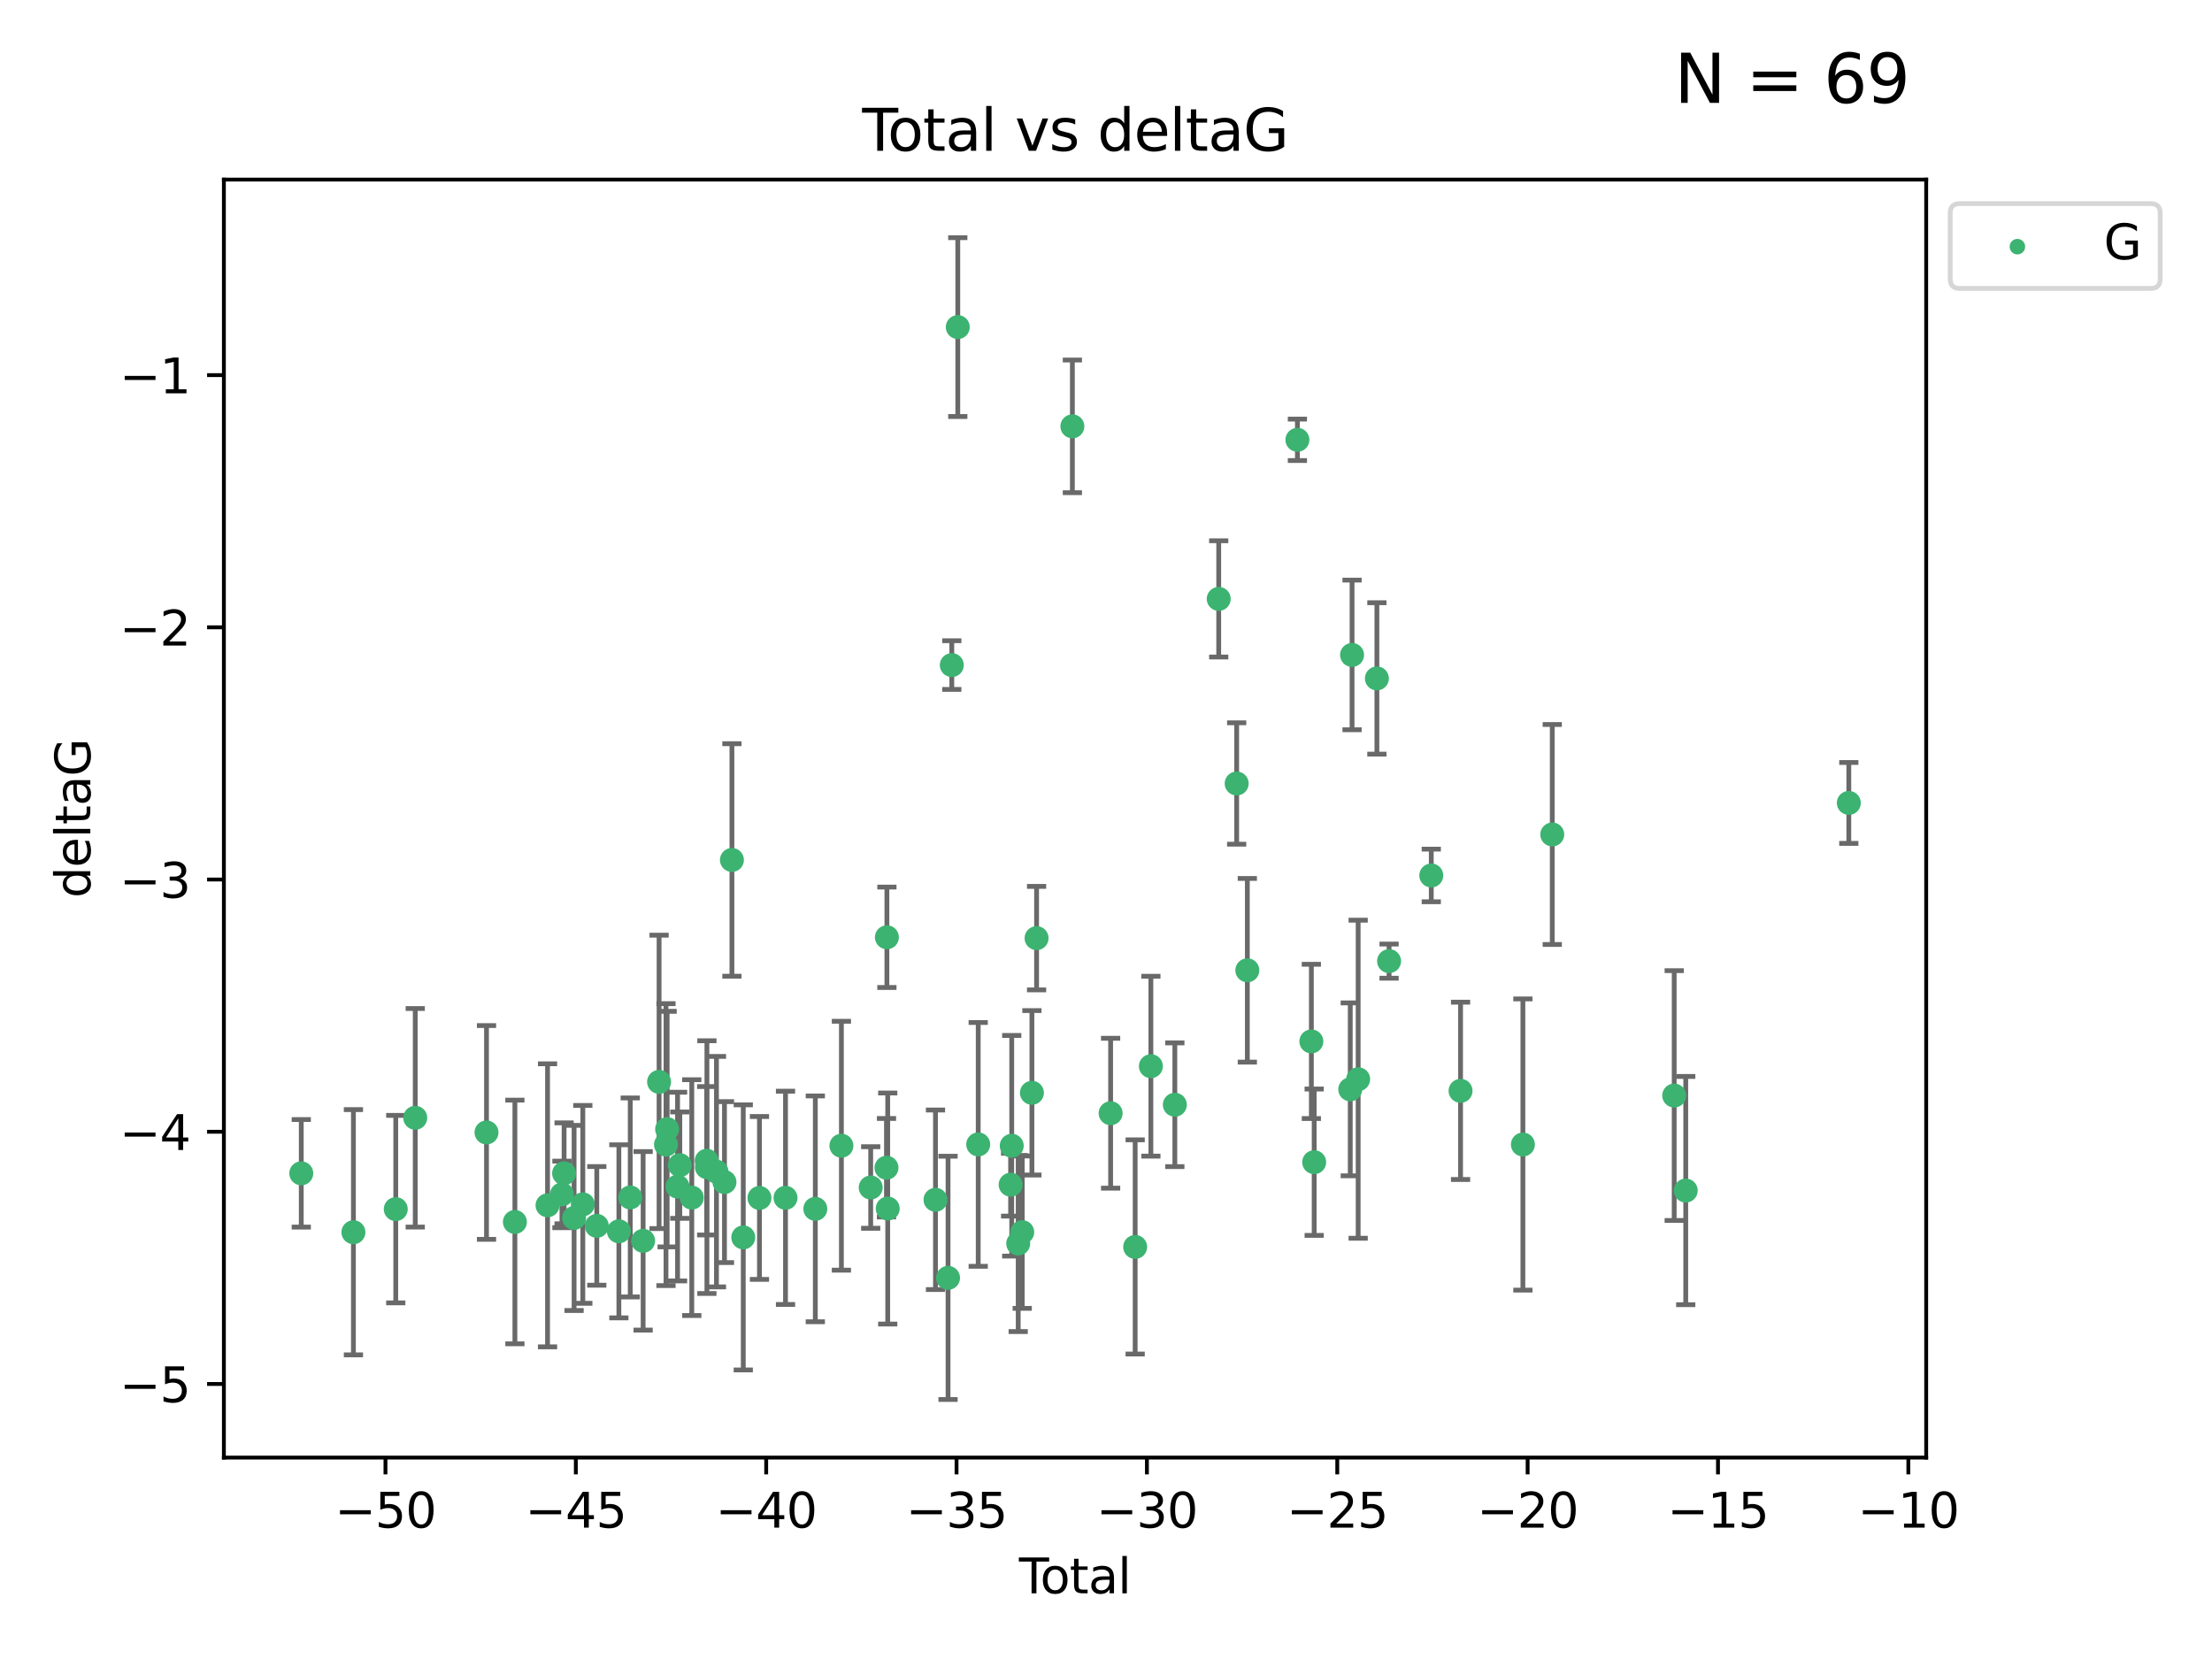 <?xml version="1.0" encoding="utf-8" standalone="no"?>
<!DOCTYPE svg PUBLIC "-//W3C//DTD SVG 1.1//EN"
  "http://www.w3.org/Graphics/SVG/1.1/DTD/svg11.dtd">
<svg xmlns:xlink="http://www.w3.org/1999/xlink" width="460.8pt" height="345.6pt" viewBox="0 0 460.8 345.6" xmlns="http://www.w3.org/2000/svg" version="1.1">
 <defs>
  <style type="text/css">*{stroke-linejoin: round; stroke-linecap: butt}</style>
 </defs>
 <g id="figure_1">
  <g id="patch_1">
   <path d="M 0 345.6 
L 460.8 345.6 
L 460.8 0 
L 0 0 
z
" style="fill: #ffffff"/>
  </g>
  <g id="axes_1">
   <g id="patch_2">
    <path d="M 46.64 303.64 
L 401.26 303.64 
L 401.26 37.411 
L 46.64 37.411 
z
" style="fill: #ffffff"/>
   </g>
   <g id="PathCollection_1">
    <defs>
     <path id="ma5d58bf49c" d="M 0 1.118 
C 0.297 1.118 0.581 1 0.791 0.791 
C 1 0.581 1.118 0.297 1.118 0 
C 1.118 -0.297 1 -0.581 0.791 -0.791 
C 0.581 -1 0.297 -1.118 0 -1.118 
C -0.297 -1.118 -0.581 -1 -0.791 -0.791 
C -1 -0.581 -1.118 -0.297 -1.118 0 
C -1.118 0.297 -1 0.581 -0.791 0.791 
C -0.581 1 -0.297 1.118 0 1.118 
z
" style="stroke: #3cb371"/>
    </defs>
    <g clip-path="url(#p3dc19061b9)">
     <use xlink:href="#ma5d58bf49c" x="62.759" y="244.425" style="fill: #3cb371; stroke: #3cb371"/>
     <use xlink:href="#ma5d58bf49c" x="73.624" y="256.695" style="fill: #3cb371; stroke: #3cb371"/>
     <use xlink:href="#ma5d58bf49c" x="82.443" y="251.881" style="fill: #3cb371; stroke: #3cb371"/>
     <use xlink:href="#ma5d58bf49c" x="86.503" y="232.858" style="fill: #3cb371; stroke: #3cb371"/>
     <use xlink:href="#ma5d58bf49c" x="101.347" y="235.911" style="fill: #3cb371; stroke: #3cb371"/>
     <use xlink:href="#ma5d58bf49c" x="107.263" y="254.558" style="fill: #3cb371; stroke: #3cb371"/>
     <use xlink:href="#ma5d58bf49c" x="114.063" y="251.089" style="fill: #3cb371; stroke: #3cb371"/>
     <use xlink:href="#ma5d58bf49c" x="117.064" y="248.817" style="fill: #3cb371; stroke: #3cb371"/>
     <use xlink:href="#ma5d58bf49c" x="117.51" y="244.425" style="fill: #3cb371; stroke: #3cb371"/>
     <use xlink:href="#ma5d58bf49c" x="119.593" y="253.721" style="fill: #3cb371; stroke: #3cb371"/>
     <use xlink:href="#ma5d58bf49c" x="121.412" y="250.893" style="fill: #3cb371; stroke: #3cb371"/>
     <use xlink:href="#ma5d58bf49c" x="124.321" y="255.371" style="fill: #3cb371; stroke: #3cb371"/>
     <use xlink:href="#ma5d58bf49c" x="128.923" y="256.507" style="fill: #3cb371; stroke: #3cb371"/>
     <use xlink:href="#ma5d58bf49c" x="131.291" y="249.45" style="fill: #3cb371; stroke: #3cb371"/>
     <use xlink:href="#ma5d58bf49c" x="133.974" y="258.487" style="fill: #3cb371; stroke: #3cb371"/>
     <use xlink:href="#ma5d58bf49c" x="137.298" y="225.376" style="fill: #3cb371; stroke: #3cb371"/>
     <use xlink:href="#ma5d58bf49c" x="138.738" y="238.445" style="fill: #3cb371; stroke: #3cb371"/>
     <use xlink:href="#ma5d58bf49c" x="138.974" y="235.214" style="fill: #3cb371; stroke: #3cb371"/>
     <use xlink:href="#ma5d58bf49c" x="141.147" y="247.187" style="fill: #3cb371; stroke: #3cb371"/>
     <use xlink:href="#ma5d58bf49c" x="141.619" y="242.723" style="fill: #3cb371; stroke: #3cb371"/>
     <use xlink:href="#ma5d58bf49c" x="144.11" y="249.487" style="fill: #3cb371; stroke: #3cb371"/>
     <use xlink:href="#ma5d58bf49c" x="147.218" y="241.81" style="fill: #3cb371; stroke: #3cb371"/>
     <use xlink:href="#ma5d58bf49c" x="147.261" y="243.134" style="fill: #3cb371; stroke: #3cb371"/>
     <use xlink:href="#ma5d58bf49c" x="149.253" y="244.081" style="fill: #3cb371; stroke: #3cb371"/>
     <use xlink:href="#ma5d58bf49c" x="150.921" y="246.252" style="fill: #3cb371; stroke: #3cb371"/>
     <use xlink:href="#ma5d58bf49c" x="152.472" y="179.144" style="fill: #3cb371; stroke: #3cb371"/>
     <use xlink:href="#ma5d58bf49c" x="154.837" y="257.774" style="fill: #3cb371; stroke: #3cb371"/>
     <use xlink:href="#ma5d58bf49c" x="158.21" y="249.556" style="fill: #3cb371; stroke: #3cb371"/>
     <use xlink:href="#ma5d58bf49c" x="163.637" y="249.528" style="fill: #3cb371; stroke: #3cb371"/>
     <use xlink:href="#ma5d58bf49c" x="169.845" y="251.826" style="fill: #3cb371; stroke: #3cb371"/>
     <use xlink:href="#ma5d58bf49c" x="175.28" y="238.672" style="fill: #3cb371; stroke: #3cb371"/>
     <use xlink:href="#ma5d58bf49c" x="181.383" y="247.376" style="fill: #3cb371; stroke: #3cb371"/>
     <use xlink:href="#ma5d58bf49c" x="184.67" y="243.258" style="fill: #3cb371; stroke: #3cb371"/>
     <use xlink:href="#ma5d58bf49c" x="184.757" y="195.252" style="fill: #3cb371; stroke: #3cb371"/>
     <use xlink:href="#ma5d58bf49c" x="184.929" y="251.76" style="fill: #3cb371; stroke: #3cb371"/>
     <use xlink:href="#ma5d58bf49c" x="194.878" y="249.936" style="fill: #3cb371; stroke: #3cb371"/>
     <use xlink:href="#ma5d58bf49c" x="197.495" y="266.202" style="fill: #3cb371; stroke: #3cb371"/>
     <use xlink:href="#ma5d58bf49c" x="198.278" y="138.549" style="fill: #3cb371; stroke: #3cb371"/>
     <use xlink:href="#ma5d58bf49c" x="199.525" y="68.139" style="fill: #3cb371; stroke: #3cb371"/>
     <use xlink:href="#ma5d58bf49c" x="203.78" y="238.401" style="fill: #3cb371; stroke: #3cb371"/>
     <use xlink:href="#ma5d58bf49c" x="210.533" y="246.793" style="fill: #3cb371; stroke: #3cb371"/>
     <use xlink:href="#ma5d58bf49c" x="210.762" y="238.684" style="fill: #3cb371; stroke: #3cb371"/>
     <use xlink:href="#ma5d58bf49c" x="212.111" y="259.045" style="fill: #3cb371; stroke: #3cb371"/>
     <use xlink:href="#ma5d58bf49c" x="212.949" y="256.68" style="fill: #3cb371; stroke: #3cb371"/>
     <use xlink:href="#ma5d58bf49c" x="214.967" y="227.652" style="fill: #3cb371; stroke: #3cb371"/>
     <use xlink:href="#ma5d58bf49c" x="215.938" y="195.43" style="fill: #3cb371; stroke: #3cb371"/>
     <use xlink:href="#ma5d58bf49c" x="223.395" y="88.817" style="fill: #3cb371; stroke: #3cb371"/>
     <use xlink:href="#ma5d58bf49c" x="231.363" y="231.905" style="fill: #3cb371; stroke: #3cb371"/>
     <use xlink:href="#ma5d58bf49c" x="236.475" y="259.759" style="fill: #3cb371; stroke: #3cb371"/>
     <use xlink:href="#ma5d58bf49c" x="239.75" y="222.107" style="fill: #3cb371; stroke: #3cb371"/>
     <use xlink:href="#ma5d58bf49c" x="244.741" y="230.138" style="fill: #3cb371; stroke: #3cb371"/>
     <use xlink:href="#ma5d58bf49c" x="253.881" y="124.76" style="fill: #3cb371; stroke: #3cb371"/>
     <use xlink:href="#ma5d58bf49c" x="257.621" y="163.217" style="fill: #3cb371; stroke: #3cb371"/>
     <use xlink:href="#ma5d58bf49c" x="259.842" y="202.131" style="fill: #3cb371; stroke: #3cb371"/>
     <use xlink:href="#ma5d58bf49c" x="270.273" y="91.624" style="fill: #3cb371; stroke: #3cb371"/>
     <use xlink:href="#ma5d58bf49c" x="273.18" y="216.946" style="fill: #3cb371; stroke: #3cb371"/>
     <use xlink:href="#ma5d58bf49c" x="273.768" y="242.106" style="fill: #3cb371; stroke: #3cb371"/>
     <use xlink:href="#ma5d58bf49c" x="281.283" y="226.931" style="fill: #3cb371; stroke: #3cb371"/>
     <use xlink:href="#ma5d58bf49c" x="281.658" y="136.435" style="fill: #3cb371; stroke: #3cb371"/>
     <use xlink:href="#ma5d58bf49c" x="282.929" y="224.821" style="fill: #3cb371; stroke: #3cb371"/>
     <use xlink:href="#ma5d58bf49c" x="286.831" y="141.327" style="fill: #3cb371; stroke: #3cb371"/>
     <use xlink:href="#ma5d58bf49c" x="289.371" y="200.22" style="fill: #3cb371; stroke: #3cb371"/>
     <use xlink:href="#ma5d58bf49c" x="298.161" y="182.375" style="fill: #3cb371; stroke: #3cb371"/>
     <use xlink:href="#ma5d58bf49c" x="304.262" y="227.244" style="fill: #3cb371; stroke: #3cb371"/>
     <use xlink:href="#ma5d58bf49c" x="317.246" y="238.422" style="fill: #3cb371; stroke: #3cb371"/>
     <use xlink:href="#ma5d58bf49c" x="323.364" y="173.836" style="fill: #3cb371; stroke: #3cb371"/>
     <use xlink:href="#ma5d58bf49c" x="348.767" y="228.223" style="fill: #3cb371; stroke: #3cb371"/>
     <use xlink:href="#ma5d58bf49c" x="351.169" y="248.018" style="fill: #3cb371; stroke: #3cb371"/>
     <use xlink:href="#ma5d58bf49c" x="385.141" y="167.265" style="fill: #3cb371; stroke: #3cb371"/>
    </g>
   </g>
   <g id="matplotlib.axis_1">
    <g id="xtick_1">
     <g id="line2d_1">
      <defs>
       <path id="m939c859d7f" d="M 0 0 
L 0 3.5 
" style="stroke: #000000; stroke-width: 0.8"/>
      </defs>
      <g>
       <use xlink:href="#m939c859d7f" x="80.299" y="303.64" style="stroke: #000000; stroke-width: 0.8"/>
      </g>
     </g>
     <g id="text_1">
      <!-- −50 -->
      <g transform="translate(69.746 318.238)scale(0.1 -0.1)">
       <defs>
        <path id="DejaVuSans-2212" d="M 678 2272 
L 4684 2272 
L 4684 1741 
L 678 1741 
L 678 2272 
z
" transform="scale(0.016)"/>
        <path id="DejaVuSans-35" d="M 691 4666 
L 3169 4666 
L 3169 4134 
L 1269 4134 
L 1269 2991 
Q 1406 3038 1543 3061 
Q 1681 3084 1819 3084 
Q 2600 3084 3056 2656 
Q 3513 2228 3513 1497 
Q 3513 744 3044 326 
Q 2575 -91 1722 -91 
Q 1428 -91 1123 -41 
Q 819 9 494 109 
L 494 744 
Q 775 591 1075 516 
Q 1375 441 1709 441 
Q 2250 441 2565 725 
Q 2881 1009 2881 1497 
Q 2881 1984 2565 2268 
Q 2250 2553 1709 2553 
Q 1456 2553 1204 2497 
Q 953 2441 691 2322 
L 691 4666 
z
" transform="scale(0.016)"/>
        <path id="DejaVuSans-30" d="M 2034 4250 
Q 1547 4250 1301 3770 
Q 1056 3291 1056 2328 
Q 1056 1369 1301 889 
Q 1547 409 2034 409 
Q 2525 409 2770 889 
Q 3016 1369 3016 2328 
Q 3016 3291 2770 3770 
Q 2525 4250 2034 4250 
z
M 2034 4750 
Q 2819 4750 3233 4129 
Q 3647 3509 3647 2328 
Q 3647 1150 3233 529 
Q 2819 -91 2034 -91 
Q 1250 -91 836 529 
Q 422 1150 422 2328 
Q 422 3509 836 4129 
Q 1250 4750 2034 4750 
z
" transform="scale(0.016)"/>
       </defs>
       <use xlink:href="#DejaVuSans-2212"/>
       <use xlink:href="#DejaVuSans-35" x="83.789"/>
       <use xlink:href="#DejaVuSans-30" x="147.412"/>
      </g>
     </g>
    </g>
    <g id="xtick_2">
     <g id="line2d_2">
      <g>
       <use xlink:href="#m939c859d7f" x="119.955" y="303.64" style="stroke: #000000; stroke-width: 0.8"/>
      </g>
     </g>
     <g id="text_2">
      <!-- −45 -->
      <g transform="translate(109.402 318.238)scale(0.1 -0.1)">
       <defs>
        <path id="DejaVuSans-34" d="M 2419 4116 
L 825 1625 
L 2419 1625 
L 2419 4116 
z
M 2253 4666 
L 3047 4666 
L 3047 1625 
L 3713 1625 
L 3713 1100 
L 3047 1100 
L 3047 0 
L 2419 0 
L 2419 1100 
L 313 1100 
L 313 1709 
L 2253 4666 
z
" transform="scale(0.016)"/>
       </defs>
       <use xlink:href="#DejaVuSans-2212"/>
       <use xlink:href="#DejaVuSans-34" x="83.789"/>
       <use xlink:href="#DejaVuSans-35" x="147.412"/>
      </g>
     </g>
    </g>
    <g id="xtick_3">
     <g id="line2d_3">
      <g>
       <use xlink:href="#m939c859d7f" x="159.61" y="303.64" style="stroke: #000000; stroke-width: 0.8"/>
      </g>
     </g>
     <g id="text_3">
      <!-- −40 -->
      <g transform="translate(149.058 318.238)scale(0.1 -0.1)">
       <use xlink:href="#DejaVuSans-2212"/>
       <use xlink:href="#DejaVuSans-34" x="83.789"/>
       <use xlink:href="#DejaVuSans-30" x="147.412"/>
      </g>
     </g>
    </g>
    <g id="xtick_4">
     <g id="line2d_4">
      <g>
       <use xlink:href="#m939c859d7f" x="199.266" y="303.64" style="stroke: #000000; stroke-width: 0.8"/>
      </g>
     </g>
     <g id="text_4">
      <!-- −35 -->
      <g transform="translate(188.714 318.238)scale(0.1 -0.1)">
       <defs>
        <path id="DejaVuSans-33" d="M 2597 2516 
Q 3050 2419 3304 2112 
Q 3559 1806 3559 1356 
Q 3559 666 3084 287 
Q 2609 -91 1734 -91 
Q 1441 -91 1130 -33 
Q 819 25 488 141 
L 488 750 
Q 750 597 1062 519 
Q 1375 441 1716 441 
Q 2309 441 2620 675 
Q 2931 909 2931 1356 
Q 2931 1769 2642 2001 
Q 2353 2234 1838 2234 
L 1294 2234 
L 1294 2753 
L 1863 2753 
Q 2328 2753 2575 2939 
Q 2822 3125 2822 3475 
Q 2822 3834 2567 4026 
Q 2313 4219 1838 4219 
Q 1578 4219 1281 4162 
Q 984 4106 628 3988 
L 628 4550 
Q 988 4650 1302 4700 
Q 1616 4750 1894 4750 
Q 2613 4750 3031 4423 
Q 3450 4097 3450 3541 
Q 3450 3153 3228 2886 
Q 3006 2619 2597 2516 
z
" transform="scale(0.016)"/>
       </defs>
       <use xlink:href="#DejaVuSans-2212"/>
       <use xlink:href="#DejaVuSans-33" x="83.789"/>
       <use xlink:href="#DejaVuSans-35" x="147.412"/>
      </g>
     </g>
    </g>
    <g id="xtick_5">
     <g id="line2d_5">
      <g>
       <use xlink:href="#m939c859d7f" x="238.922" y="303.64" style="stroke: #000000; stroke-width: 0.8"/>
      </g>
     </g>
     <g id="text_5">
      <!-- −30 -->
      <g transform="translate(228.369 318.238)scale(0.1 -0.1)">
       <use xlink:href="#DejaVuSans-2212"/>
       <use xlink:href="#DejaVuSans-33" x="83.789"/>
       <use xlink:href="#DejaVuSans-30" x="147.412"/>
      </g>
     </g>
    </g>
    <g id="xtick_6">
     <g id="line2d_6">
      <g>
       <use xlink:href="#m939c859d7f" x="278.577" y="303.64" style="stroke: #000000; stroke-width: 0.8"/>
      </g>
     </g>
     <g id="text_6">
      <!-- −25 -->
      <g transform="translate(268.025 318.238)scale(0.1 -0.1)">
       <defs>
        <path id="DejaVuSans-32" d="M 1228 531 
L 3431 531 
L 3431 0 
L 469 0 
L 469 531 
Q 828 903 1448 1529 
Q 2069 2156 2228 2338 
Q 2531 2678 2651 2914 
Q 2772 3150 2772 3378 
Q 2772 3750 2511 3984 
Q 2250 4219 1831 4219 
Q 1534 4219 1204 4116 
Q 875 4013 500 3803 
L 500 4441 
Q 881 4594 1212 4672 
Q 1544 4750 1819 4750 
Q 2544 4750 2975 4387 
Q 3406 4025 3406 3419 
Q 3406 3131 3298 2873 
Q 3191 2616 2906 2266 
Q 2828 2175 2409 1742 
Q 1991 1309 1228 531 
z
" transform="scale(0.016)"/>
       </defs>
       <use xlink:href="#DejaVuSans-2212"/>
       <use xlink:href="#DejaVuSans-32" x="83.789"/>
       <use xlink:href="#DejaVuSans-35" x="147.412"/>
      </g>
     </g>
    </g>
    <g id="xtick_7">
     <g id="line2d_7">
      <g>
       <use xlink:href="#m939c859d7f" x="318.233" y="303.64" style="stroke: #000000; stroke-width: 0.8"/>
      </g>
     </g>
     <g id="text_7">
      <!-- −20 -->
      <g transform="translate(307.681 318.238)scale(0.1 -0.1)">
       <use xlink:href="#DejaVuSans-2212"/>
       <use xlink:href="#DejaVuSans-32" x="83.789"/>
       <use xlink:href="#DejaVuSans-30" x="147.412"/>
      </g>
     </g>
    </g>
    <g id="xtick_8">
     <g id="line2d_8">
      <g>
       <use xlink:href="#m939c859d7f" x="357.889" y="303.64" style="stroke: #000000; stroke-width: 0.8"/>
      </g>
     </g>
     <g id="text_8">
      <!-- −15 -->
      <g transform="translate(347.336 318.238)scale(0.1 -0.1)">
       <defs>
        <path id="DejaVuSans-31" d="M 794 531 
L 1825 531 
L 1825 4091 
L 703 3866 
L 703 4441 
L 1819 4666 
L 2450 4666 
L 2450 531 
L 3481 531 
L 3481 0 
L 794 0 
L 794 531 
z
" transform="scale(0.016)"/>
       </defs>
       <use xlink:href="#DejaVuSans-2212"/>
       <use xlink:href="#DejaVuSans-31" x="83.789"/>
       <use xlink:href="#DejaVuSans-35" x="147.412"/>
      </g>
     </g>
    </g>
    <g id="xtick_9">
     <g id="line2d_9">
      <g>
       <use xlink:href="#m939c859d7f" x="397.544" y="303.64" style="stroke: #000000; stroke-width: 0.8"/>
      </g>
     </g>
     <g id="text_9">
      <!-- −10 -->
      <g transform="translate(386.992 318.238)scale(0.1 -0.1)">
       <use xlink:href="#DejaVuSans-2212"/>
       <use xlink:href="#DejaVuSans-31" x="83.789"/>
       <use xlink:href="#DejaVuSans-30" x="147.412"/>
      </g>
     </g>
    </g>
    <g id="text_10">
     <!-- Total -->
     <g transform="translate(212.273 331.917)scale(0.1 -0.1)">
      <defs>
       <path id="DejaVuSans-54" d="M -19 4666 
L 3928 4666 
L 3928 4134 
L 2272 4134 
L 2272 0 
L 1638 0 
L 1638 4134 
L -19 4134 
L -19 4666 
z
" transform="scale(0.016)"/>
       <path id="DejaVuSans-6f" d="M 1959 3097 
Q 1497 3097 1228 2736 
Q 959 2375 959 1747 
Q 959 1119 1226 758 
Q 1494 397 1959 397 
Q 2419 397 2687 759 
Q 2956 1122 2956 1747 
Q 2956 2369 2687 2733 
Q 2419 3097 1959 3097 
z
M 1959 3584 
Q 2709 3584 3137 3096 
Q 3566 2609 3566 1747 
Q 3566 888 3137 398 
Q 2709 -91 1959 -91 
Q 1206 -91 779 398 
Q 353 888 353 1747 
Q 353 2609 779 3096 
Q 1206 3584 1959 3584 
z
" transform="scale(0.016)"/>
       <path id="DejaVuSans-74" d="M 1172 4494 
L 1172 3500 
L 2356 3500 
L 2356 3053 
L 1172 3053 
L 1172 1153 
Q 1172 725 1289 603 
Q 1406 481 1766 481 
L 2356 481 
L 2356 0 
L 1766 0 
Q 1100 0 847 248 
Q 594 497 594 1153 
L 594 3053 
L 172 3053 
L 172 3500 
L 594 3500 
L 594 4494 
L 1172 4494 
z
" transform="scale(0.016)"/>
       <path id="DejaVuSans-61" d="M 2194 1759 
Q 1497 1759 1228 1600 
Q 959 1441 959 1056 
Q 959 750 1161 570 
Q 1363 391 1709 391 
Q 2188 391 2477 730 
Q 2766 1069 2766 1631 
L 2766 1759 
L 2194 1759 
z
M 3341 1997 
L 3341 0 
L 2766 0 
L 2766 531 
Q 2569 213 2275 61 
Q 1981 -91 1556 -91 
Q 1019 -91 701 211 
Q 384 513 384 1019 
Q 384 1609 779 1909 
Q 1175 2209 1959 2209 
L 2766 2209 
L 2766 2266 
Q 2766 2663 2505 2880 
Q 2244 3097 1772 3097 
Q 1472 3097 1187 3025 
Q 903 2953 641 2809 
L 641 3341 
Q 956 3463 1253 3523 
Q 1550 3584 1831 3584 
Q 2591 3584 2966 3190 
Q 3341 2797 3341 1997 
z
" transform="scale(0.016)"/>
       <path id="DejaVuSans-6c" d="M 603 4863 
L 1178 4863 
L 1178 0 
L 603 0 
L 603 4863 
z
" transform="scale(0.016)"/>
      </defs>
      <use xlink:href="#DejaVuSans-54"/>
      <use xlink:href="#DejaVuSans-6f" x="44.084"/>
      <use xlink:href="#DejaVuSans-74" x="105.266"/>
      <use xlink:href="#DejaVuSans-61" x="144.475"/>
      <use xlink:href="#DejaVuSans-6c" x="205.754"/>
     </g>
    </g>
   </g>
   <g id="matplotlib.axis_2">
    <g id="ytick_1">
     <g id="line2d_10">
      <defs>
       <path id="m29265181c6" d="M 0 0 
L -3.5 0 
" style="stroke: #000000; stroke-width: 0.8"/>
      </defs>
      <g>
       <use xlink:href="#m29265181c6" x="46.64" y="288.305" style="stroke: #000000; stroke-width: 0.8"/>
      </g>
     </g>
     <g id="text_11">
      <!-- −5 -->
      <g transform="translate(24.898 292.104)scale(0.1 -0.1)">
       <use xlink:href="#DejaVuSans-2212"/>
       <use xlink:href="#DejaVuSans-35" x="83.789"/>
      </g>
     </g>
    </g>
    <g id="ytick_2">
     <g id="line2d_11">
      <g>
       <use xlink:href="#m29265181c6" x="46.64" y="235.764" style="stroke: #000000; stroke-width: 0.8"/>
      </g>
     </g>
     <g id="text_12">
      <!-- −4 -->
      <g transform="translate(24.898 239.563)scale(0.1 -0.1)">
       <use xlink:href="#DejaVuSans-2212"/>
       <use xlink:href="#DejaVuSans-34" x="83.789"/>
      </g>
     </g>
    </g>
    <g id="ytick_3">
     <g id="line2d_12">
      <g>
       <use xlink:href="#m29265181c6" x="46.64" y="183.223" style="stroke: #000000; stroke-width: 0.8"/>
      </g>
     </g>
     <g id="text_13">
      <!-- −3 -->
      <g transform="translate(24.898 187.022)scale(0.1 -0.1)">
       <use xlink:href="#DejaVuSans-2212"/>
       <use xlink:href="#DejaVuSans-33" x="83.789"/>
      </g>
     </g>
    </g>
    <g id="ytick_4">
     <g id="line2d_13">
      <g>
       <use xlink:href="#m29265181c6" x="46.64" y="130.682" style="stroke: #000000; stroke-width: 0.8"/>
      </g>
     </g>
     <g id="text_14">
      <!-- −2 -->
      <g transform="translate(24.898 134.481)scale(0.1 -0.1)">
       <use xlink:href="#DejaVuSans-2212"/>
       <use xlink:href="#DejaVuSans-32" x="83.789"/>
      </g>
     </g>
    </g>
    <g id="ytick_5">
     <g id="line2d_14">
      <g>
       <use xlink:href="#m29265181c6" x="46.64" y="78.141" style="stroke: #000000; stroke-width: 0.8"/>
      </g>
     </g>
     <g id="text_15">
      <!-- −1 -->
      <g transform="translate(24.898 81.94)scale(0.1 -0.1)">
       <use xlink:href="#DejaVuSans-2212"/>
       <use xlink:href="#DejaVuSans-31" x="83.789"/>
      </g>
     </g>
    </g>
    <g id="text_16">
     <!-- deltaG -->
     <g transform="translate(18.818 187.064)rotate(-90)scale(0.1 -0.1)">
      <defs>
       <path id="DejaVuSans-64" d="M 2906 2969 
L 2906 4863 
L 3481 4863 
L 3481 0 
L 2906 0 
L 2906 525 
Q 2725 213 2448 61 
Q 2172 -91 1784 -91 
Q 1150 -91 751 415 
Q 353 922 353 1747 
Q 353 2572 751 3078 
Q 1150 3584 1784 3584 
Q 2172 3584 2448 3432 
Q 2725 3281 2906 2969 
z
M 947 1747 
Q 947 1113 1208 752 
Q 1469 391 1925 391 
Q 2381 391 2643 752 
Q 2906 1113 2906 1747 
Q 2906 2381 2643 2742 
Q 2381 3103 1925 3103 
Q 1469 3103 1208 2742 
Q 947 2381 947 1747 
z
" transform="scale(0.016)"/>
       <path id="DejaVuSans-65" d="M 3597 1894 
L 3597 1613 
L 953 1613 
Q 991 1019 1311 708 
Q 1631 397 2203 397 
Q 2534 397 2845 478 
Q 3156 559 3463 722 
L 3463 178 
Q 3153 47 2828 -22 
Q 2503 -91 2169 -91 
Q 1331 -91 842 396 
Q 353 884 353 1716 
Q 353 2575 817 3079 
Q 1281 3584 2069 3584 
Q 2775 3584 3186 3129 
Q 3597 2675 3597 1894 
z
M 3022 2063 
Q 3016 2534 2758 2815 
Q 2500 3097 2075 3097 
Q 1594 3097 1305 2825 
Q 1016 2553 972 2059 
L 3022 2063 
z
" transform="scale(0.016)"/>
       <path id="DejaVuSans-47" d="M 3809 666 
L 3809 1919 
L 2778 1919 
L 2778 2438 
L 4434 2438 
L 4434 434 
Q 4069 175 3628 42 
Q 3188 -91 2688 -91 
Q 1594 -91 976 548 
Q 359 1188 359 2328 
Q 359 3472 976 4111 
Q 1594 4750 2688 4750 
Q 3144 4750 3555 4637 
Q 3966 4525 4313 4306 
L 4313 3634 
Q 3963 3931 3569 4081 
Q 3175 4231 2741 4231 
Q 1884 4231 1454 3753 
Q 1025 3275 1025 2328 
Q 1025 1384 1454 906 
Q 1884 428 2741 428 
Q 3075 428 3337 486 
Q 3600 544 3809 666 
z
" transform="scale(0.016)"/>
      </defs>
      <use xlink:href="#DejaVuSans-64"/>
      <use xlink:href="#DejaVuSans-65" x="63.477"/>
      <use xlink:href="#DejaVuSans-6c" x="125"/>
      <use xlink:href="#DejaVuSans-74" x="152.783"/>
      <use xlink:href="#DejaVuSans-61" x="191.992"/>
      <use xlink:href="#DejaVuSans-47" x="253.271"/>
     </g>
    </g>
   </g>
   <g id="LineCollection_1">
    <path d="M 62.759 255.627 
L 62.759 233.222 
" clip-path="url(#p3dc19061b9)" style="fill: none; stroke: #696969"/>
    <path d="M 73.624 282.242 
L 73.624 231.149 
" clip-path="url(#p3dc19061b9)" style="fill: none; stroke: #696969"/>
    <path d="M 82.443 271.408 
L 82.443 232.354 
" clip-path="url(#p3dc19061b9)" style="fill: none; stroke: #696969"/>
    <path d="M 86.503 255.624 
L 86.503 210.093 
" clip-path="url(#p3dc19061b9)" style="fill: none; stroke: #696969"/>
    <path d="M 101.347 258.174 
L 101.347 213.647 
" clip-path="url(#p3dc19061b9)" style="fill: none; stroke: #696969"/>
    <path d="M 107.263 279.938 
L 107.263 229.178 
" clip-path="url(#p3dc19061b9)" style="fill: none; stroke: #696969"/>
    <path d="M 114.063 280.57 
L 114.063 221.607 
" clip-path="url(#p3dc19061b9)" style="fill: none; stroke: #696969"/>
    <path d="M 117.064 255.751 
L 117.064 241.882 
" clip-path="url(#p3dc19061b9)" style="fill: none; stroke: #696969"/>
    <path d="M 117.51 254.937 
L 117.51 233.913 
" clip-path="url(#p3dc19061b9)" style="fill: none; stroke: #696969"/>
    <path d="M 119.593 273.003 
L 119.593 234.438 
" clip-path="url(#p3dc19061b9)" style="fill: none; stroke: #696969"/>
    <path d="M 121.412 271.505 
L 121.412 230.282 
" clip-path="url(#p3dc19061b9)" style="fill: none; stroke: #696969"/>
    <path d="M 124.321 267.729 
L 124.321 243.012 
" clip-path="url(#p3dc19061b9)" style="fill: none; stroke: #696969"/>
    <path d="M 128.923 274.537 
L 128.923 238.476 
" clip-path="url(#p3dc19061b9)" style="fill: none; stroke: #696969"/>
    <path d="M 131.291 270.178 
L 131.291 228.721 
" clip-path="url(#p3dc19061b9)" style="fill: none; stroke: #696969"/>
    <path d="M 133.974 277.081 
L 133.974 239.893 
" clip-path="url(#p3dc19061b9)" style="fill: none; stroke: #696969"/>
    <path d="M 137.298 255.936 
L 137.298 194.815 
" clip-path="url(#p3dc19061b9)" style="fill: none; stroke: #696969"/>
    <path d="M 138.738 267.808 
L 138.738 209.081 
" clip-path="url(#p3dc19061b9)" style="fill: none; stroke: #696969"/>
    <path d="M 138.974 259.751 
L 138.974 210.678 
" clip-path="url(#p3dc19061b9)" style="fill: none; stroke: #696969"/>
    <path d="M 141.147 266.841 
L 141.147 227.533 
" clip-path="url(#p3dc19061b9)" style="fill: none; stroke: #696969"/>
    <path d="M 141.619 253.801 
L 141.619 231.644 
" clip-path="url(#p3dc19061b9)" style="fill: none; stroke: #696969"/>
    <path d="M 144.11 274.048 
L 144.11 224.927 
" clip-path="url(#p3dc19061b9)" style="fill: none; stroke: #696969"/>
    <path d="M 147.218 257.271 
L 147.218 226.349 
" clip-path="url(#p3dc19061b9)" style="fill: none; stroke: #696969"/>
    <path d="M 147.261 269.461 
L 147.261 216.808 
" clip-path="url(#p3dc19061b9)" style="fill: none; stroke: #696969"/>
    <path d="M 149.253 268.088 
L 149.253 220.074 
" clip-path="url(#p3dc19061b9)" style="fill: none; stroke: #696969"/>
    <path d="M 150.921 263.015 
L 150.921 229.489 
" clip-path="url(#p3dc19061b9)" style="fill: none; stroke: #696969"/>
    <path d="M 152.472 203.359 
L 152.472 154.929 
" clip-path="url(#p3dc19061b9)" style="fill: none; stroke: #696969"/>
    <path d="M 154.837 285.384 
L 154.837 230.164 
" clip-path="url(#p3dc19061b9)" style="fill: none; stroke: #696969"/>
    <path d="M 158.21 266.523 
L 158.21 232.589 
" clip-path="url(#p3dc19061b9)" style="fill: none; stroke: #696969"/>
    <path d="M 163.637 271.741 
L 163.637 227.314 
" clip-path="url(#p3dc19061b9)" style="fill: none; stroke: #696969"/>
    <path d="M 169.845 275.345 
L 169.845 228.307 
" clip-path="url(#p3dc19061b9)" style="fill: none; stroke: #696969"/>
    <path d="M 175.28 264.599 
L 175.28 212.746 
" clip-path="url(#p3dc19061b9)" style="fill: none; stroke: #696969"/>
    <path d="M 181.383 255.872 
L 181.383 238.88 
" clip-path="url(#p3dc19061b9)" style="fill: none; stroke: #696969"/>
    <path d="M 184.67 253.515 
L 184.67 233.002 
" clip-path="url(#p3dc19061b9)" style="fill: none; stroke: #696969"/>
    <path d="M 184.757 205.714 
L 184.757 184.79 
" clip-path="url(#p3dc19061b9)" style="fill: none; stroke: #696969"/>
    <path d="M 184.929 275.826 
L 184.929 227.693 
" clip-path="url(#p3dc19061b9)" style="fill: none; stroke: #696969"/>
    <path d="M 194.878 268.638 
L 194.878 231.234 
" clip-path="url(#p3dc19061b9)" style="fill: none; stroke: #696969"/>
    <path d="M 197.495 291.539 
L 197.495 240.865 
" clip-path="url(#p3dc19061b9)" style="fill: none; stroke: #696969"/>
    <path d="M 198.278 143.615 
L 198.278 133.482 
" clip-path="url(#p3dc19061b9)" style="fill: none; stroke: #696969"/>
    <path d="M 199.525 86.766 
L 199.525 49.513 
" clip-path="url(#p3dc19061b9)" style="fill: none; stroke: #696969"/>
    <path d="M 203.78 263.792 
L 203.78 213.01 
" clip-path="url(#p3dc19061b9)" style="fill: none; stroke: #696969"/>
    <path d="M 210.533 253.335 
L 210.533 240.251 
" clip-path="url(#p3dc19061b9)" style="fill: none; stroke: #696969"/>
    <path d="M 210.762 261.667 
L 210.762 215.702 
" clip-path="url(#p3dc19061b9)" style="fill: none; stroke: #696969"/>
    <path d="M 212.111 277.389 
L 212.111 240.702 
" clip-path="url(#p3dc19061b9)" style="fill: none; stroke: #696969"/>
    <path d="M 212.949 272.553 
L 212.949 240.808 
" clip-path="url(#p3dc19061b9)" style="fill: none; stroke: #696969"/>
    <path d="M 214.967 244.777 
L 214.967 210.527 
" clip-path="url(#p3dc19061b9)" style="fill: none; stroke: #696969"/>
    <path d="M 215.938 206.207 
L 215.938 184.653 
" clip-path="url(#p3dc19061b9)" style="fill: none; stroke: #696969"/>
    <path d="M 223.395 102.635 
L 223.395 75 
" clip-path="url(#p3dc19061b9)" style="fill: none; stroke: #696969"/>
    <path d="M 231.363 247.516 
L 231.363 216.294 
" clip-path="url(#p3dc19061b9)" style="fill: none; stroke: #696969"/>
    <path d="M 236.475 282.067 
L 236.475 237.45 
" clip-path="url(#p3dc19061b9)" style="fill: none; stroke: #696969"/>
    <path d="M 239.75 240.845 
L 239.75 203.369 
" clip-path="url(#p3dc19061b9)" style="fill: none; stroke: #696969"/>
    <path d="M 244.741 243.023 
L 244.741 217.253 
" clip-path="url(#p3dc19061b9)" style="fill: none; stroke: #696969"/>
    <path d="M 253.881 136.867 
L 253.881 112.652 
" clip-path="url(#p3dc19061b9)" style="fill: none; stroke: #696969"/>
    <path d="M 257.621 175.863 
L 257.621 150.571 
" clip-path="url(#p3dc19061b9)" style="fill: none; stroke: #696969"/>
    <path d="M 259.842 221.258 
L 259.842 183.003 
" clip-path="url(#p3dc19061b9)" style="fill: none; stroke: #696969"/>
    <path d="M 270.273 95.942 
L 270.273 87.306 
" clip-path="url(#p3dc19061b9)" style="fill: none; stroke: #696969"/>
    <path d="M 273.18 233.011 
L 273.18 200.881 
" clip-path="url(#p3dc19061b9)" style="fill: none; stroke: #696969"/>
    <path d="M 273.768 257.353 
L 273.768 226.859 
" clip-path="url(#p3dc19061b9)" style="fill: none; stroke: #696969"/>
    <path d="M 281.283 244.944 
L 281.283 208.919 
" clip-path="url(#p3dc19061b9)" style="fill: none; stroke: #696969"/>
    <path d="M 281.658 152.024 
L 281.658 120.846 
" clip-path="url(#p3dc19061b9)" style="fill: none; stroke: #696969"/>
    <path d="M 282.929 257.949 
L 282.929 191.694 
" clip-path="url(#p3dc19061b9)" style="fill: none; stroke: #696969"/>
    <path d="M 286.831 157.095 
L 286.831 125.56 
" clip-path="url(#p3dc19061b9)" style="fill: none; stroke: #696969"/>
    <path d="M 289.371 203.777 
L 289.371 196.663 
" clip-path="url(#p3dc19061b9)" style="fill: none; stroke: #696969"/>
    <path d="M 298.161 187.855 
L 298.161 176.895 
" clip-path="url(#p3dc19061b9)" style="fill: none; stroke: #696969"/>
    <path d="M 304.262 245.712 
L 304.262 208.775 
" clip-path="url(#p3dc19061b9)" style="fill: none; stroke: #696969"/>
    <path d="M 317.246 268.756 
L 317.246 208.088 
" clip-path="url(#p3dc19061b9)" style="fill: none; stroke: #696969"/>
    <path d="M 323.364 196.746 
L 323.364 150.927 
" clip-path="url(#p3dc19061b9)" style="fill: none; stroke: #696969"/>
    <path d="M 348.767 254.242 
L 348.767 202.204 
" clip-path="url(#p3dc19061b9)" style="fill: none; stroke: #696969"/>
    <path d="M 351.169 271.795 
L 351.169 224.242 
" clip-path="url(#p3dc19061b9)" style="fill: none; stroke: #696969"/>
    <path d="M 385.141 175.693 
L 385.141 158.837 
" clip-path="url(#p3dc19061b9)" style="fill: none; stroke: #696969"/>
   </g>
   <g id="line2d_15">
    <defs>
     <path id="m932d004fc4" d="M 2 0 
L -2 -0 
" style="stroke: #696969"/>
    </defs>
    <g clip-path="url(#p3dc19061b9)">
     <use xlink:href="#m932d004fc4" x="62.759" y="255.627" style="fill: #696969; stroke: #696969"/>
     <use xlink:href="#m932d004fc4" x="73.624" y="282.242" style="fill: #696969; stroke: #696969"/>
     <use xlink:href="#m932d004fc4" x="82.443" y="271.408" style="fill: #696969; stroke: #696969"/>
     <use xlink:href="#m932d004fc4" x="86.503" y="255.624" style="fill: #696969; stroke: #696969"/>
     <use xlink:href="#m932d004fc4" x="101.347" y="258.174" style="fill: #696969; stroke: #696969"/>
     <use xlink:href="#m932d004fc4" x="107.263" y="279.938" style="fill: #696969; stroke: #696969"/>
     <use xlink:href="#m932d004fc4" x="114.063" y="280.57" style="fill: #696969; stroke: #696969"/>
     <use xlink:href="#m932d004fc4" x="117.064" y="255.751" style="fill: #696969; stroke: #696969"/>
     <use xlink:href="#m932d004fc4" x="117.51" y="254.937" style="fill: #696969; stroke: #696969"/>
     <use xlink:href="#m932d004fc4" x="119.593" y="273.003" style="fill: #696969; stroke: #696969"/>
     <use xlink:href="#m932d004fc4" x="121.412" y="271.505" style="fill: #696969; stroke: #696969"/>
     <use xlink:href="#m932d004fc4" x="124.321" y="267.729" style="fill: #696969; stroke: #696969"/>
     <use xlink:href="#m932d004fc4" x="128.923" y="274.537" style="fill: #696969; stroke: #696969"/>
     <use xlink:href="#m932d004fc4" x="131.291" y="270.178" style="fill: #696969; stroke: #696969"/>
     <use xlink:href="#m932d004fc4" x="133.974" y="277.081" style="fill: #696969; stroke: #696969"/>
     <use xlink:href="#m932d004fc4" x="137.298" y="255.936" style="fill: #696969; stroke: #696969"/>
     <use xlink:href="#m932d004fc4" x="138.738" y="267.808" style="fill: #696969; stroke: #696969"/>
     <use xlink:href="#m932d004fc4" x="138.974" y="259.751" style="fill: #696969; stroke: #696969"/>
     <use xlink:href="#m932d004fc4" x="141.147" y="266.841" style="fill: #696969; stroke: #696969"/>
     <use xlink:href="#m932d004fc4" x="141.619" y="253.801" style="fill: #696969; stroke: #696969"/>
     <use xlink:href="#m932d004fc4" x="144.11" y="274.048" style="fill: #696969; stroke: #696969"/>
     <use xlink:href="#m932d004fc4" x="147.218" y="257.271" style="fill: #696969; stroke: #696969"/>
     <use xlink:href="#m932d004fc4" x="147.261" y="269.461" style="fill: #696969; stroke: #696969"/>
     <use xlink:href="#m932d004fc4" x="149.253" y="268.088" style="fill: #696969; stroke: #696969"/>
     <use xlink:href="#m932d004fc4" x="150.921" y="263.015" style="fill: #696969; stroke: #696969"/>
     <use xlink:href="#m932d004fc4" x="152.472" y="203.359" style="fill: #696969; stroke: #696969"/>
     <use xlink:href="#m932d004fc4" x="154.837" y="285.384" style="fill: #696969; stroke: #696969"/>
     <use xlink:href="#m932d004fc4" x="158.21" y="266.523" style="fill: #696969; stroke: #696969"/>
     <use xlink:href="#m932d004fc4" x="163.637" y="271.741" style="fill: #696969; stroke: #696969"/>
     <use xlink:href="#m932d004fc4" x="169.845" y="275.345" style="fill: #696969; stroke: #696969"/>
     <use xlink:href="#m932d004fc4" x="175.28" y="264.599" style="fill: #696969; stroke: #696969"/>
     <use xlink:href="#m932d004fc4" x="181.383" y="255.872" style="fill: #696969; stroke: #696969"/>
     <use xlink:href="#m932d004fc4" x="184.67" y="253.515" style="fill: #696969; stroke: #696969"/>
     <use xlink:href="#m932d004fc4" x="184.757" y="205.714" style="fill: #696969; stroke: #696969"/>
     <use xlink:href="#m932d004fc4" x="184.929" y="275.826" style="fill: #696969; stroke: #696969"/>
     <use xlink:href="#m932d004fc4" x="194.878" y="268.638" style="fill: #696969; stroke: #696969"/>
     <use xlink:href="#m932d004fc4" x="197.495" y="291.539" style="fill: #696969; stroke: #696969"/>
     <use xlink:href="#m932d004fc4" x="198.278" y="143.615" style="fill: #696969; stroke: #696969"/>
     <use xlink:href="#m932d004fc4" x="199.525" y="86.766" style="fill: #696969; stroke: #696969"/>
     <use xlink:href="#m932d004fc4" x="203.78" y="263.792" style="fill: #696969; stroke: #696969"/>
     <use xlink:href="#m932d004fc4" x="210.533" y="253.335" style="fill: #696969; stroke: #696969"/>
     <use xlink:href="#m932d004fc4" x="210.762" y="261.667" style="fill: #696969; stroke: #696969"/>
     <use xlink:href="#m932d004fc4" x="212.111" y="277.389" style="fill: #696969; stroke: #696969"/>
     <use xlink:href="#m932d004fc4" x="212.949" y="272.553" style="fill: #696969; stroke: #696969"/>
     <use xlink:href="#m932d004fc4" x="214.967" y="244.777" style="fill: #696969; stroke: #696969"/>
     <use xlink:href="#m932d004fc4" x="215.938" y="206.207" style="fill: #696969; stroke: #696969"/>
     <use xlink:href="#m932d004fc4" x="223.395" y="102.635" style="fill: #696969; stroke: #696969"/>
     <use xlink:href="#m932d004fc4" x="231.363" y="247.516" style="fill: #696969; stroke: #696969"/>
     <use xlink:href="#m932d004fc4" x="236.475" y="282.067" style="fill: #696969; stroke: #696969"/>
     <use xlink:href="#m932d004fc4" x="239.75" y="240.845" style="fill: #696969; stroke: #696969"/>
     <use xlink:href="#m932d004fc4" x="244.741" y="243.023" style="fill: #696969; stroke: #696969"/>
     <use xlink:href="#m932d004fc4" x="253.881" y="136.867" style="fill: #696969; stroke: #696969"/>
     <use xlink:href="#m932d004fc4" x="257.621" y="175.863" style="fill: #696969; stroke: #696969"/>
     <use xlink:href="#m932d004fc4" x="259.842" y="221.258" style="fill: #696969; stroke: #696969"/>
     <use xlink:href="#m932d004fc4" x="270.273" y="95.942" style="fill: #696969; stroke: #696969"/>
     <use xlink:href="#m932d004fc4" x="273.18" y="233.011" style="fill: #696969; stroke: #696969"/>
     <use xlink:href="#m932d004fc4" x="273.768" y="257.353" style="fill: #696969; stroke: #696969"/>
     <use xlink:href="#m932d004fc4" x="281.283" y="244.944" style="fill: #696969; stroke: #696969"/>
     <use xlink:href="#m932d004fc4" x="281.658" y="152.024" style="fill: #696969; stroke: #696969"/>
     <use xlink:href="#m932d004fc4" x="282.929" y="257.949" style="fill: #696969; stroke: #696969"/>
     <use xlink:href="#m932d004fc4" x="286.831" y="157.095" style="fill: #696969; stroke: #696969"/>
     <use xlink:href="#m932d004fc4" x="289.371" y="203.777" style="fill: #696969; stroke: #696969"/>
     <use xlink:href="#m932d004fc4" x="298.161" y="187.855" style="fill: #696969; stroke: #696969"/>
     <use xlink:href="#m932d004fc4" x="304.262" y="245.712" style="fill: #696969; stroke: #696969"/>
     <use xlink:href="#m932d004fc4" x="317.246" y="268.756" style="fill: #696969; stroke: #696969"/>
     <use xlink:href="#m932d004fc4" x="323.364" y="196.746" style="fill: #696969; stroke: #696969"/>
     <use xlink:href="#m932d004fc4" x="348.767" y="254.242" style="fill: #696969; stroke: #696969"/>
     <use xlink:href="#m932d004fc4" x="351.169" y="271.795" style="fill: #696969; stroke: #696969"/>
     <use xlink:href="#m932d004fc4" x="385.141" y="175.693" style="fill: #696969; stroke: #696969"/>
    </g>
   </g>
   <g id="line2d_16">
    <g clip-path="url(#p3dc19061b9)">
     <use xlink:href="#m932d004fc4" x="62.759" y="233.222" style="fill: #696969; stroke: #696969"/>
     <use xlink:href="#m932d004fc4" x="73.624" y="231.149" style="fill: #696969; stroke: #696969"/>
     <use xlink:href="#m932d004fc4" x="82.443" y="232.354" style="fill: #696969; stroke: #696969"/>
     <use xlink:href="#m932d004fc4" x="86.503" y="210.093" style="fill: #696969; stroke: #696969"/>
     <use xlink:href="#m932d004fc4" x="101.347" y="213.647" style="fill: #696969; stroke: #696969"/>
     <use xlink:href="#m932d004fc4" x="107.263" y="229.178" style="fill: #696969; stroke: #696969"/>
     <use xlink:href="#m932d004fc4" x="114.063" y="221.607" style="fill: #696969; stroke: #696969"/>
     <use xlink:href="#m932d004fc4" x="117.064" y="241.882" style="fill: #696969; stroke: #696969"/>
     <use xlink:href="#m932d004fc4" x="117.51" y="233.913" style="fill: #696969; stroke: #696969"/>
     <use xlink:href="#m932d004fc4" x="119.593" y="234.438" style="fill: #696969; stroke: #696969"/>
     <use xlink:href="#m932d004fc4" x="121.412" y="230.282" style="fill: #696969; stroke: #696969"/>
     <use xlink:href="#m932d004fc4" x="124.321" y="243.012" style="fill: #696969; stroke: #696969"/>
     <use xlink:href="#m932d004fc4" x="128.923" y="238.476" style="fill: #696969; stroke: #696969"/>
     <use xlink:href="#m932d004fc4" x="131.291" y="228.721" style="fill: #696969; stroke: #696969"/>
     <use xlink:href="#m932d004fc4" x="133.974" y="239.893" style="fill: #696969; stroke: #696969"/>
     <use xlink:href="#m932d004fc4" x="137.298" y="194.815" style="fill: #696969; stroke: #696969"/>
     <use xlink:href="#m932d004fc4" x="138.738" y="209.081" style="fill: #696969; stroke: #696969"/>
     <use xlink:href="#m932d004fc4" x="138.974" y="210.678" style="fill: #696969; stroke: #696969"/>
     <use xlink:href="#m932d004fc4" x="141.147" y="227.533" style="fill: #696969; stroke: #696969"/>
     <use xlink:href="#m932d004fc4" x="141.619" y="231.644" style="fill: #696969; stroke: #696969"/>
     <use xlink:href="#m932d004fc4" x="144.11" y="224.927" style="fill: #696969; stroke: #696969"/>
     <use xlink:href="#m932d004fc4" x="147.218" y="226.349" style="fill: #696969; stroke: #696969"/>
     <use xlink:href="#m932d004fc4" x="147.261" y="216.808" style="fill: #696969; stroke: #696969"/>
     <use xlink:href="#m932d004fc4" x="149.253" y="220.074" style="fill: #696969; stroke: #696969"/>
     <use xlink:href="#m932d004fc4" x="150.921" y="229.489" style="fill: #696969; stroke: #696969"/>
     <use xlink:href="#m932d004fc4" x="152.472" y="154.929" style="fill: #696969; stroke: #696969"/>
     <use xlink:href="#m932d004fc4" x="154.837" y="230.164" style="fill: #696969; stroke: #696969"/>
     <use xlink:href="#m932d004fc4" x="158.21" y="232.589" style="fill: #696969; stroke: #696969"/>
     <use xlink:href="#m932d004fc4" x="163.637" y="227.314" style="fill: #696969; stroke: #696969"/>
     <use xlink:href="#m932d004fc4" x="169.845" y="228.307" style="fill: #696969; stroke: #696969"/>
     <use xlink:href="#m932d004fc4" x="175.28" y="212.746" style="fill: #696969; stroke: #696969"/>
     <use xlink:href="#m932d004fc4" x="181.383" y="238.88" style="fill: #696969; stroke: #696969"/>
     <use xlink:href="#m932d004fc4" x="184.67" y="233.002" style="fill: #696969; stroke: #696969"/>
     <use xlink:href="#m932d004fc4" x="184.757" y="184.79" style="fill: #696969; stroke: #696969"/>
     <use xlink:href="#m932d004fc4" x="184.929" y="227.693" style="fill: #696969; stroke: #696969"/>
     <use xlink:href="#m932d004fc4" x="194.878" y="231.234" style="fill: #696969; stroke: #696969"/>
     <use xlink:href="#m932d004fc4" x="197.495" y="240.865" style="fill: #696969; stroke: #696969"/>
     <use xlink:href="#m932d004fc4" x="198.278" y="133.482" style="fill: #696969; stroke: #696969"/>
     <use xlink:href="#m932d004fc4" x="199.525" y="49.513" style="fill: #696969; stroke: #696969"/>
     <use xlink:href="#m932d004fc4" x="203.78" y="213.01" style="fill: #696969; stroke: #696969"/>
     <use xlink:href="#m932d004fc4" x="210.533" y="240.251" style="fill: #696969; stroke: #696969"/>
     <use xlink:href="#m932d004fc4" x="210.762" y="215.702" style="fill: #696969; stroke: #696969"/>
     <use xlink:href="#m932d004fc4" x="212.111" y="240.702" style="fill: #696969; stroke: #696969"/>
     <use xlink:href="#m932d004fc4" x="212.949" y="240.808" style="fill: #696969; stroke: #696969"/>
     <use xlink:href="#m932d004fc4" x="214.967" y="210.527" style="fill: #696969; stroke: #696969"/>
     <use xlink:href="#m932d004fc4" x="215.938" y="184.653" style="fill: #696969; stroke: #696969"/>
     <use xlink:href="#m932d004fc4" x="223.395" y="75" style="fill: #696969; stroke: #696969"/>
     <use xlink:href="#m932d004fc4" x="231.363" y="216.294" style="fill: #696969; stroke: #696969"/>
     <use xlink:href="#m932d004fc4" x="236.475" y="237.45" style="fill: #696969; stroke: #696969"/>
     <use xlink:href="#m932d004fc4" x="239.75" y="203.369" style="fill: #696969; stroke: #696969"/>
     <use xlink:href="#m932d004fc4" x="244.741" y="217.253" style="fill: #696969; stroke: #696969"/>
     <use xlink:href="#m932d004fc4" x="253.881" y="112.652" style="fill: #696969; stroke: #696969"/>
     <use xlink:href="#m932d004fc4" x="257.621" y="150.571" style="fill: #696969; stroke: #696969"/>
     <use xlink:href="#m932d004fc4" x="259.842" y="183.003" style="fill: #696969; stroke: #696969"/>
     <use xlink:href="#m932d004fc4" x="270.273" y="87.306" style="fill: #696969; stroke: #696969"/>
     <use xlink:href="#m932d004fc4" x="273.18" y="200.881" style="fill: #696969; stroke: #696969"/>
     <use xlink:href="#m932d004fc4" x="273.768" y="226.859" style="fill: #696969; stroke: #696969"/>
     <use xlink:href="#m932d004fc4" x="281.283" y="208.919" style="fill: #696969; stroke: #696969"/>
     <use xlink:href="#m932d004fc4" x="281.658" y="120.846" style="fill: #696969; stroke: #696969"/>
     <use xlink:href="#m932d004fc4" x="282.929" y="191.694" style="fill: #696969; stroke: #696969"/>
     <use xlink:href="#m932d004fc4" x="286.831" y="125.56" style="fill: #696969; stroke: #696969"/>
     <use xlink:href="#m932d004fc4" x="289.371" y="196.663" style="fill: #696969; stroke: #696969"/>
     <use xlink:href="#m932d004fc4" x="298.161" y="176.895" style="fill: #696969; stroke: #696969"/>
     <use xlink:href="#m932d004fc4" x="304.262" y="208.775" style="fill: #696969; stroke: #696969"/>
     <use xlink:href="#m932d004fc4" x="317.246" y="208.088" style="fill: #696969; stroke: #696969"/>
     <use xlink:href="#m932d004fc4" x="323.364" y="150.927" style="fill: #696969; stroke: #696969"/>
     <use xlink:href="#m932d004fc4" x="348.767" y="202.204" style="fill: #696969; stroke: #696969"/>
     <use xlink:href="#m932d004fc4" x="351.169" y="224.242" style="fill: #696969; stroke: #696969"/>
     <use xlink:href="#m932d004fc4" x="385.141" y="158.837" style="fill: #696969; stroke: #696969"/>
    </g>
   </g>
   <g id="line2d_17">
    <defs>
     <path id="m08784777b0" d="M 0 2 
C 0.53 2 1.039 1.789 1.414 1.414 
C 1.789 1.039 2 0.53 2 0 
C 2 -0.53 1.789 -1.039 1.414 -1.414 
C 1.039 -1.789 0.53 -2 0 -2 
C -0.53 -2 -1.039 -1.789 -1.414 -1.414 
C -1.789 -1.039 -2 -0.53 -2 0 
C -2 0.53 -1.789 1.039 -1.414 1.414 
C -1.039 1.789 -0.53 2 0 2 
z
" style="stroke: #3cb371"/>
    </defs>
    <g clip-path="url(#p3dc19061b9)">
     <use xlink:href="#m08784777b0" x="62.759" y="244.425" style="fill: #3cb371; stroke: #3cb371"/>
     <use xlink:href="#m08784777b0" x="73.624" y="256.695" style="fill: #3cb371; stroke: #3cb371"/>
     <use xlink:href="#m08784777b0" x="82.443" y="251.881" style="fill: #3cb371; stroke: #3cb371"/>
     <use xlink:href="#m08784777b0" x="86.503" y="232.858" style="fill: #3cb371; stroke: #3cb371"/>
     <use xlink:href="#m08784777b0" x="101.347" y="235.911" style="fill: #3cb371; stroke: #3cb371"/>
     <use xlink:href="#m08784777b0" x="107.263" y="254.558" style="fill: #3cb371; stroke: #3cb371"/>
     <use xlink:href="#m08784777b0" x="114.063" y="251.089" style="fill: #3cb371; stroke: #3cb371"/>
     <use xlink:href="#m08784777b0" x="117.064" y="248.817" style="fill: #3cb371; stroke: #3cb371"/>
     <use xlink:href="#m08784777b0" x="117.51" y="244.425" style="fill: #3cb371; stroke: #3cb371"/>
     <use xlink:href="#m08784777b0" x="119.593" y="253.721" style="fill: #3cb371; stroke: #3cb371"/>
     <use xlink:href="#m08784777b0" x="121.412" y="250.893" style="fill: #3cb371; stroke: #3cb371"/>
     <use xlink:href="#m08784777b0" x="124.321" y="255.371" style="fill: #3cb371; stroke: #3cb371"/>
     <use xlink:href="#m08784777b0" x="128.923" y="256.507" style="fill: #3cb371; stroke: #3cb371"/>
     <use xlink:href="#m08784777b0" x="131.291" y="249.45" style="fill: #3cb371; stroke: #3cb371"/>
     <use xlink:href="#m08784777b0" x="133.974" y="258.487" style="fill: #3cb371; stroke: #3cb371"/>
     <use xlink:href="#m08784777b0" x="137.298" y="225.376" style="fill: #3cb371; stroke: #3cb371"/>
     <use xlink:href="#m08784777b0" x="138.738" y="238.445" style="fill: #3cb371; stroke: #3cb371"/>
     <use xlink:href="#m08784777b0" x="138.974" y="235.214" style="fill: #3cb371; stroke: #3cb371"/>
     <use xlink:href="#m08784777b0" x="141.147" y="247.187" style="fill: #3cb371; stroke: #3cb371"/>
     <use xlink:href="#m08784777b0" x="141.619" y="242.723" style="fill: #3cb371; stroke: #3cb371"/>
     <use xlink:href="#m08784777b0" x="144.11" y="249.487" style="fill: #3cb371; stroke: #3cb371"/>
     <use xlink:href="#m08784777b0" x="147.218" y="241.81" style="fill: #3cb371; stroke: #3cb371"/>
     <use xlink:href="#m08784777b0" x="147.261" y="243.134" style="fill: #3cb371; stroke: #3cb371"/>
     <use xlink:href="#m08784777b0" x="149.253" y="244.081" style="fill: #3cb371; stroke: #3cb371"/>
     <use xlink:href="#m08784777b0" x="150.921" y="246.252" style="fill: #3cb371; stroke: #3cb371"/>
     <use xlink:href="#m08784777b0" x="152.472" y="179.144" style="fill: #3cb371; stroke: #3cb371"/>
     <use xlink:href="#m08784777b0" x="154.837" y="257.774" style="fill: #3cb371; stroke: #3cb371"/>
     <use xlink:href="#m08784777b0" x="158.21" y="249.556" style="fill: #3cb371; stroke: #3cb371"/>
     <use xlink:href="#m08784777b0" x="163.637" y="249.528" style="fill: #3cb371; stroke: #3cb371"/>
     <use xlink:href="#m08784777b0" x="169.845" y="251.826" style="fill: #3cb371; stroke: #3cb371"/>
     <use xlink:href="#m08784777b0" x="175.28" y="238.672" style="fill: #3cb371; stroke: #3cb371"/>
     <use xlink:href="#m08784777b0" x="181.383" y="247.376" style="fill: #3cb371; stroke: #3cb371"/>
     <use xlink:href="#m08784777b0" x="184.67" y="243.258" style="fill: #3cb371; stroke: #3cb371"/>
     <use xlink:href="#m08784777b0" x="184.757" y="195.252" style="fill: #3cb371; stroke: #3cb371"/>
     <use xlink:href="#m08784777b0" x="184.929" y="251.76" style="fill: #3cb371; stroke: #3cb371"/>
     <use xlink:href="#m08784777b0" x="194.878" y="249.936" style="fill: #3cb371; stroke: #3cb371"/>
     <use xlink:href="#m08784777b0" x="197.495" y="266.202" style="fill: #3cb371; stroke: #3cb371"/>
     <use xlink:href="#m08784777b0" x="198.278" y="138.549" style="fill: #3cb371; stroke: #3cb371"/>
     <use xlink:href="#m08784777b0" x="199.525" y="68.139" style="fill: #3cb371; stroke: #3cb371"/>
     <use xlink:href="#m08784777b0" x="203.78" y="238.401" style="fill: #3cb371; stroke: #3cb371"/>
     <use xlink:href="#m08784777b0" x="210.533" y="246.793" style="fill: #3cb371; stroke: #3cb371"/>
     <use xlink:href="#m08784777b0" x="210.762" y="238.684" style="fill: #3cb371; stroke: #3cb371"/>
     <use xlink:href="#m08784777b0" x="212.111" y="259.045" style="fill: #3cb371; stroke: #3cb371"/>
     <use xlink:href="#m08784777b0" x="212.949" y="256.68" style="fill: #3cb371; stroke: #3cb371"/>
     <use xlink:href="#m08784777b0" x="214.967" y="227.652" style="fill: #3cb371; stroke: #3cb371"/>
     <use xlink:href="#m08784777b0" x="215.938" y="195.43" style="fill: #3cb371; stroke: #3cb371"/>
     <use xlink:href="#m08784777b0" x="223.395" y="88.817" style="fill: #3cb371; stroke: #3cb371"/>
     <use xlink:href="#m08784777b0" x="231.363" y="231.905" style="fill: #3cb371; stroke: #3cb371"/>
     <use xlink:href="#m08784777b0" x="236.475" y="259.759" style="fill: #3cb371; stroke: #3cb371"/>
     <use xlink:href="#m08784777b0" x="239.75" y="222.107" style="fill: #3cb371; stroke: #3cb371"/>
     <use xlink:href="#m08784777b0" x="244.741" y="230.138" style="fill: #3cb371; stroke: #3cb371"/>
     <use xlink:href="#m08784777b0" x="253.881" y="124.76" style="fill: #3cb371; stroke: #3cb371"/>
     <use xlink:href="#m08784777b0" x="257.621" y="163.217" style="fill: #3cb371; stroke: #3cb371"/>
     <use xlink:href="#m08784777b0" x="259.842" y="202.131" style="fill: #3cb371; stroke: #3cb371"/>
     <use xlink:href="#m08784777b0" x="270.273" y="91.624" style="fill: #3cb371; stroke: #3cb371"/>
     <use xlink:href="#m08784777b0" x="273.18" y="216.946" style="fill: #3cb371; stroke: #3cb371"/>
     <use xlink:href="#m08784777b0" x="273.768" y="242.106" style="fill: #3cb371; stroke: #3cb371"/>
     <use xlink:href="#m08784777b0" x="281.283" y="226.931" style="fill: #3cb371; stroke: #3cb371"/>
     <use xlink:href="#m08784777b0" x="281.658" y="136.435" style="fill: #3cb371; stroke: #3cb371"/>
     <use xlink:href="#m08784777b0" x="282.929" y="224.821" style="fill: #3cb371; stroke: #3cb371"/>
     <use xlink:href="#m08784777b0" x="286.831" y="141.327" style="fill: #3cb371; stroke: #3cb371"/>
     <use xlink:href="#m08784777b0" x="289.371" y="200.22" style="fill: #3cb371; stroke: #3cb371"/>
     <use xlink:href="#m08784777b0" x="298.161" y="182.375" style="fill: #3cb371; stroke: #3cb371"/>
     <use xlink:href="#m08784777b0" x="304.262" y="227.244" style="fill: #3cb371; stroke: #3cb371"/>
     <use xlink:href="#m08784777b0" x="317.246" y="238.422" style="fill: #3cb371; stroke: #3cb371"/>
     <use xlink:href="#m08784777b0" x="323.364" y="173.836" style="fill: #3cb371; stroke: #3cb371"/>
     <use xlink:href="#m08784777b0" x="348.767" y="228.223" style="fill: #3cb371; stroke: #3cb371"/>
     <use xlink:href="#m08784777b0" x="351.169" y="248.018" style="fill: #3cb371; stroke: #3cb371"/>
     <use xlink:href="#m08784777b0" x="385.141" y="167.265" style="fill: #3cb371; stroke: #3cb371"/>
    </g>
   </g>
   <g id="patch_3">
    <path d="M 46.64 303.64 
L 46.64 37.411 
" style="fill: none; stroke: #000000; stroke-width: 0.8; stroke-linejoin: miter; stroke-linecap: square"/>
   </g>
   <g id="patch_4">
    <path d="M 401.26 303.64 
L 401.26 37.411 
" style="fill: none; stroke: #000000; stroke-width: 0.8; stroke-linejoin: miter; stroke-linecap: square"/>
   </g>
   <g id="patch_5">
    <path d="M 46.64 303.64 
L 401.26 303.64 
" style="fill: none; stroke: #000000; stroke-width: 0.8; stroke-linejoin: miter; stroke-linecap: square"/>
   </g>
   <g id="patch_6">
    <path d="M 46.64 37.411 
L 401.26 37.411 
" style="fill: none; stroke: #000000; stroke-width: 0.8; stroke-linejoin: miter; stroke-linecap: square"/>
   </g>
   <g id="text_17">
    <!-- N = 69 -->
    <g transform="translate(348.795 21.426)scale(0.14 -0.14)">
     <defs>
      <path id="DejaVuSans-4e" d="M 628 4666 
L 1478 4666 
L 3547 763 
L 3547 4666 
L 4159 4666 
L 4159 0 
L 3309 0 
L 1241 3903 
L 1241 0 
L 628 0 
L 628 4666 
z
" transform="scale(0.016)"/>
      <path id="DejaVuSans-20" transform="scale(0.016)"/>
      <path id="DejaVuSans-3d" d="M 678 2906 
L 4684 2906 
L 4684 2381 
L 678 2381 
L 678 2906 
z
M 678 1631 
L 4684 1631 
L 4684 1100 
L 678 1100 
L 678 1631 
z
" transform="scale(0.016)"/>
      <path id="DejaVuSans-36" d="M 2113 2584 
Q 1688 2584 1439 2293 
Q 1191 2003 1191 1497 
Q 1191 994 1439 701 
Q 1688 409 2113 409 
Q 2538 409 2786 701 
Q 3034 994 3034 1497 
Q 3034 2003 2786 2293 
Q 2538 2584 2113 2584 
z
M 3366 4563 
L 3366 3988 
Q 3128 4100 2886 4159 
Q 2644 4219 2406 4219 
Q 1781 4219 1451 3797 
Q 1122 3375 1075 2522 
Q 1259 2794 1537 2939 
Q 1816 3084 2150 3084 
Q 2853 3084 3261 2657 
Q 3669 2231 3669 1497 
Q 3669 778 3244 343 
Q 2819 -91 2113 -91 
Q 1303 -91 875 529 
Q 447 1150 447 2328 
Q 447 3434 972 4092 
Q 1497 4750 2381 4750 
Q 2619 4750 2861 4703 
Q 3103 4656 3366 4563 
z
" transform="scale(0.016)"/>
      <path id="DejaVuSans-39" d="M 703 97 
L 703 672 
Q 941 559 1184 500 
Q 1428 441 1663 441 
Q 2288 441 2617 861 
Q 2947 1281 2994 2138 
Q 2813 1869 2534 1725 
Q 2256 1581 1919 1581 
Q 1219 1581 811 2004 
Q 403 2428 403 3163 
Q 403 3881 828 4315 
Q 1253 4750 1959 4750 
Q 2769 4750 3195 4129 
Q 3622 3509 3622 2328 
Q 3622 1225 3098 567 
Q 2575 -91 1691 -91 
Q 1453 -91 1209 -44 
Q 966 3 703 97 
z
M 1959 2075 
Q 2384 2075 2632 2365 
Q 2881 2656 2881 3163 
Q 2881 3666 2632 3958 
Q 2384 4250 1959 4250 
Q 1534 4250 1286 3958 
Q 1038 3666 1038 3163 
Q 1038 2656 1286 2365 
Q 1534 2075 1959 2075 
z
" transform="scale(0.016)"/>
     </defs>
     <use xlink:href="#DejaVuSans-4e"/>
     <use xlink:href="#DejaVuSans-20" x="74.805"/>
     <use xlink:href="#DejaVuSans-3d" x="106.592"/>
     <use xlink:href="#DejaVuSans-20" x="190.381"/>
     <use xlink:href="#DejaVuSans-36" x="222.168"/>
     <use xlink:href="#DejaVuSans-39" x="285.791"/>
    </g>
   </g>
   <g id="text_18">
    <!-- Total vs deltaG -->
    <g transform="translate(179.602 31.411)scale(0.12 -0.12)">
     <defs>
      <path id="DejaVuSans-76" d="M 191 3500 
L 800 3500 
L 1894 563 
L 2988 3500 
L 3597 3500 
L 2284 0 
L 1503 0 
L 191 3500 
z
" transform="scale(0.016)"/>
      <path id="DejaVuSans-73" d="M 2834 3397 
L 2834 2853 
Q 2591 2978 2328 3040 
Q 2066 3103 1784 3103 
Q 1356 3103 1142 2972 
Q 928 2841 928 2578 
Q 928 2378 1081 2264 
Q 1234 2150 1697 2047 
L 1894 2003 
Q 2506 1872 2764 1633 
Q 3022 1394 3022 966 
Q 3022 478 2636 193 
Q 2250 -91 1575 -91 
Q 1294 -91 989 -36 
Q 684 19 347 128 
L 347 722 
Q 666 556 975 473 
Q 1284 391 1588 391 
Q 1994 391 2212 530 
Q 2431 669 2431 922 
Q 2431 1156 2273 1281 
Q 2116 1406 1581 1522 
L 1381 1569 
Q 847 1681 609 1914 
Q 372 2147 372 2553 
Q 372 3047 722 3315 
Q 1072 3584 1716 3584 
Q 2034 3584 2315 3537 
Q 2597 3491 2834 3397 
z
" transform="scale(0.016)"/>
     </defs>
     <use xlink:href="#DejaVuSans-54"/>
     <use xlink:href="#DejaVuSans-6f" x="44.084"/>
     <use xlink:href="#DejaVuSans-74" x="105.266"/>
     <use xlink:href="#DejaVuSans-61" x="144.475"/>
     <use xlink:href="#DejaVuSans-6c" x="205.754"/>
     <use xlink:href="#DejaVuSans-20" x="233.537"/>
     <use xlink:href="#DejaVuSans-76" x="265.324"/>
     <use xlink:href="#DejaVuSans-73" x="324.504"/>
     <use xlink:href="#DejaVuSans-20" x="376.604"/>
     <use xlink:href="#DejaVuSans-64" x="408.391"/>
     <use xlink:href="#DejaVuSans-65" x="471.867"/>
     <use xlink:href="#DejaVuSans-6c" x="533.391"/>
     <use xlink:href="#DejaVuSans-74" x="561.174"/>
     <use xlink:href="#DejaVuSans-61" x="600.383"/>
     <use xlink:href="#DejaVuSans-47" x="661.662"/>
    </g>
   </g>
   <g id="legend_1">
    <g id="patch_7">
     <path d="M 408.26 60.089 
L 448.008 60.089 
Q 450.008 60.089 450.008 58.089 
L 450.008 44.411 
Q 450.008 42.411 448.008 42.411 
L 408.26 42.411 
Q 406.26 42.411 406.26 44.411 
L 406.26 58.089 
Q 406.26 60.089 408.26 60.089 
z
" style="fill: #ffffff; opacity: 0.8; stroke: #cccccc; stroke-linejoin: miter"/>
    </g>
    <g id="PathCollection_2">
     <g>
      <use xlink:href="#ma5d58bf49c" x="420.26" y="51.385" style="fill: #3cb371; stroke: #3cb371"/>
     </g>
    </g>
    <g id="text_19">
     <!-- G -->
     <g transform="translate(438.26 54.01)scale(0.1 -0.1)">
      <use xlink:href="#DejaVuSans-47"/>
     </g>
    </g>
   </g>
  </g>
 </g>
 <defs>
  <clipPath id="p3dc19061b9">
   <rect x="46.64" y="37.411" width="354.62" height="266.229"/>
  </clipPath>
 </defs>
</svg>
